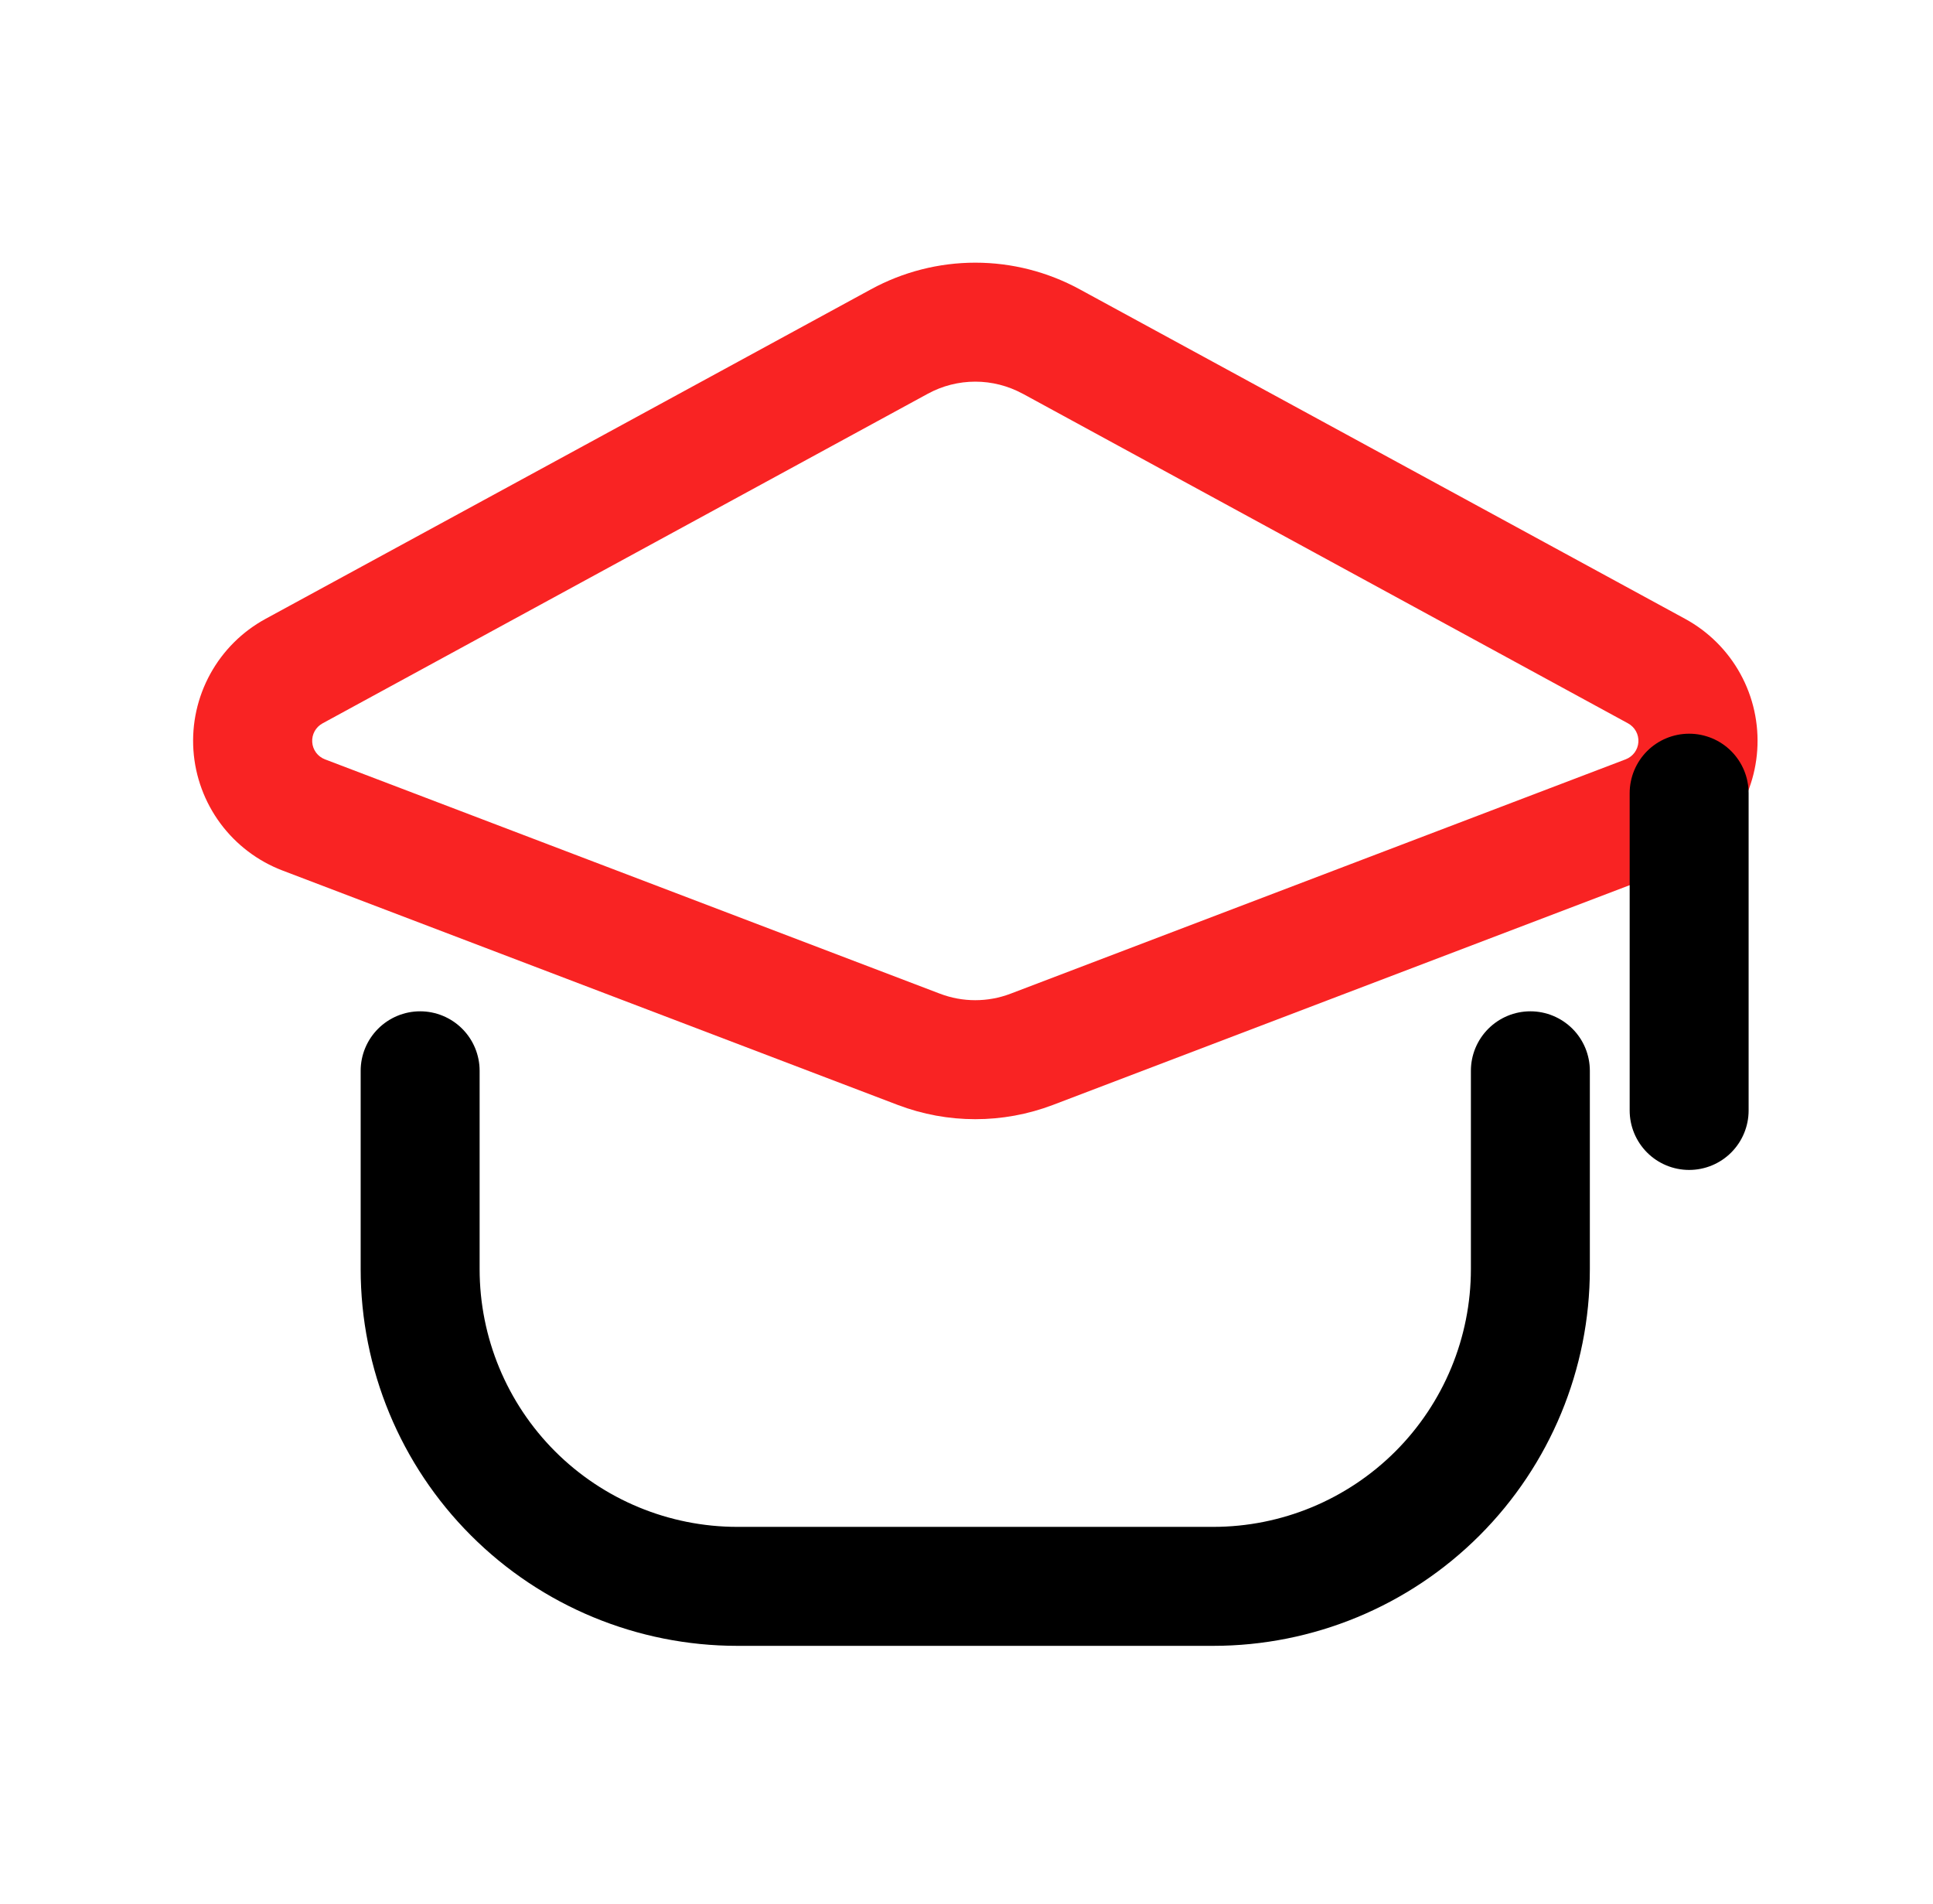 <svg width="65" height="64" viewBox="0 0 65 64" fill="none" xmlns="http://www.w3.org/2000/svg">
<path fill-rule="evenodd" clip-rule="evenodd" d="M36.304 9.725C35.228 9.139 34.023 8.831 32.797 8.831C31.572 8.831 30.366 9.139 29.291 9.725C24.696 12.227 14.941 17.539 8.931 20.805C8.146 21.232 7.501 21.874 7.071 22.657C6.641 23.439 6.444 24.328 6.504 25.219C6.564 26.11 6.879 26.964 7.41 27.682C7.941 28.399 8.667 28.949 9.501 29.267L30.187 37.147C31.867 37.787 33.725 37.787 35.408 37.147L56.093 29.267C56.928 28.949 57.654 28.399 58.185 27.682C58.716 26.964 59.03 26.11 59.09 25.219C59.15 24.328 58.954 23.439 58.524 22.657C58.094 21.874 57.448 21.232 56.664 20.805L36.304 9.725ZM34.392 13.237L54.747 24.32C54.858 24.381 54.95 24.473 55.012 24.584C55.073 24.696 55.102 24.823 55.093 24.95C55.085 25.077 55.04 25.199 54.965 25.301C54.889 25.404 54.785 25.482 54.667 25.528L33.981 33.408C33.217 33.699 32.372 33.699 31.608 33.408L10.925 25.528C10.806 25.482 10.703 25.404 10.627 25.301C10.552 25.199 10.507 25.077 10.499 24.95C10.49 24.823 10.518 24.696 10.58 24.584C10.641 24.473 10.733 24.381 10.845 24.32L31.2 13.237C31.689 12.971 32.237 12.831 32.795 12.831C33.352 12.831 33.9 12.971 34.389 13.237H34.392Z" fill="#F92323"/>
<path fill-rule="evenodd" clip-rule="evenodd" d="M12.128 36V42.667C12.128 46.026 13.462 49.248 15.838 51.623C18.213 53.999 21.435 55.333 24.795 55.333H40.795C44.154 55.333 47.376 53.999 49.751 51.623C52.127 49.248 53.461 46.026 53.461 42.667V36C53.461 35.469 53.251 34.961 52.876 34.586C52.5 34.211 51.992 34 51.461 34C50.931 34 50.422 34.211 50.047 34.586C49.672 34.961 49.461 35.469 49.461 36V42.667C49.461 44.965 48.548 47.17 46.923 48.795C45.297 50.42 43.093 51.333 40.795 51.333H24.795C22.496 51.333 20.292 50.42 18.666 48.795C17.041 47.17 16.128 44.965 16.128 42.667V36C16.128 35.469 15.917 34.961 15.542 34.586C15.167 34.211 14.658 34 14.128 34C13.598 34 13.089 34.211 12.714 34.586C12.339 34.961 12.128 35.469 12.128 36ZM54.8 26.667V37.333C54.8 37.864 55.011 38.372 55.386 38.748C55.761 39.123 56.27 39.333 56.8 39.333C57.33 39.333 57.839 39.123 58.214 38.748C58.589 38.372 58.8 37.864 58.8 37.333V26.667C58.8 26.136 58.589 25.628 58.214 25.252C57.839 24.877 57.33 24.667 56.8 24.667C56.27 24.667 55.761 24.877 55.386 25.252C55.011 25.628 54.8 26.136 54.8 26.667Z" fill="black"/>
</svg>
